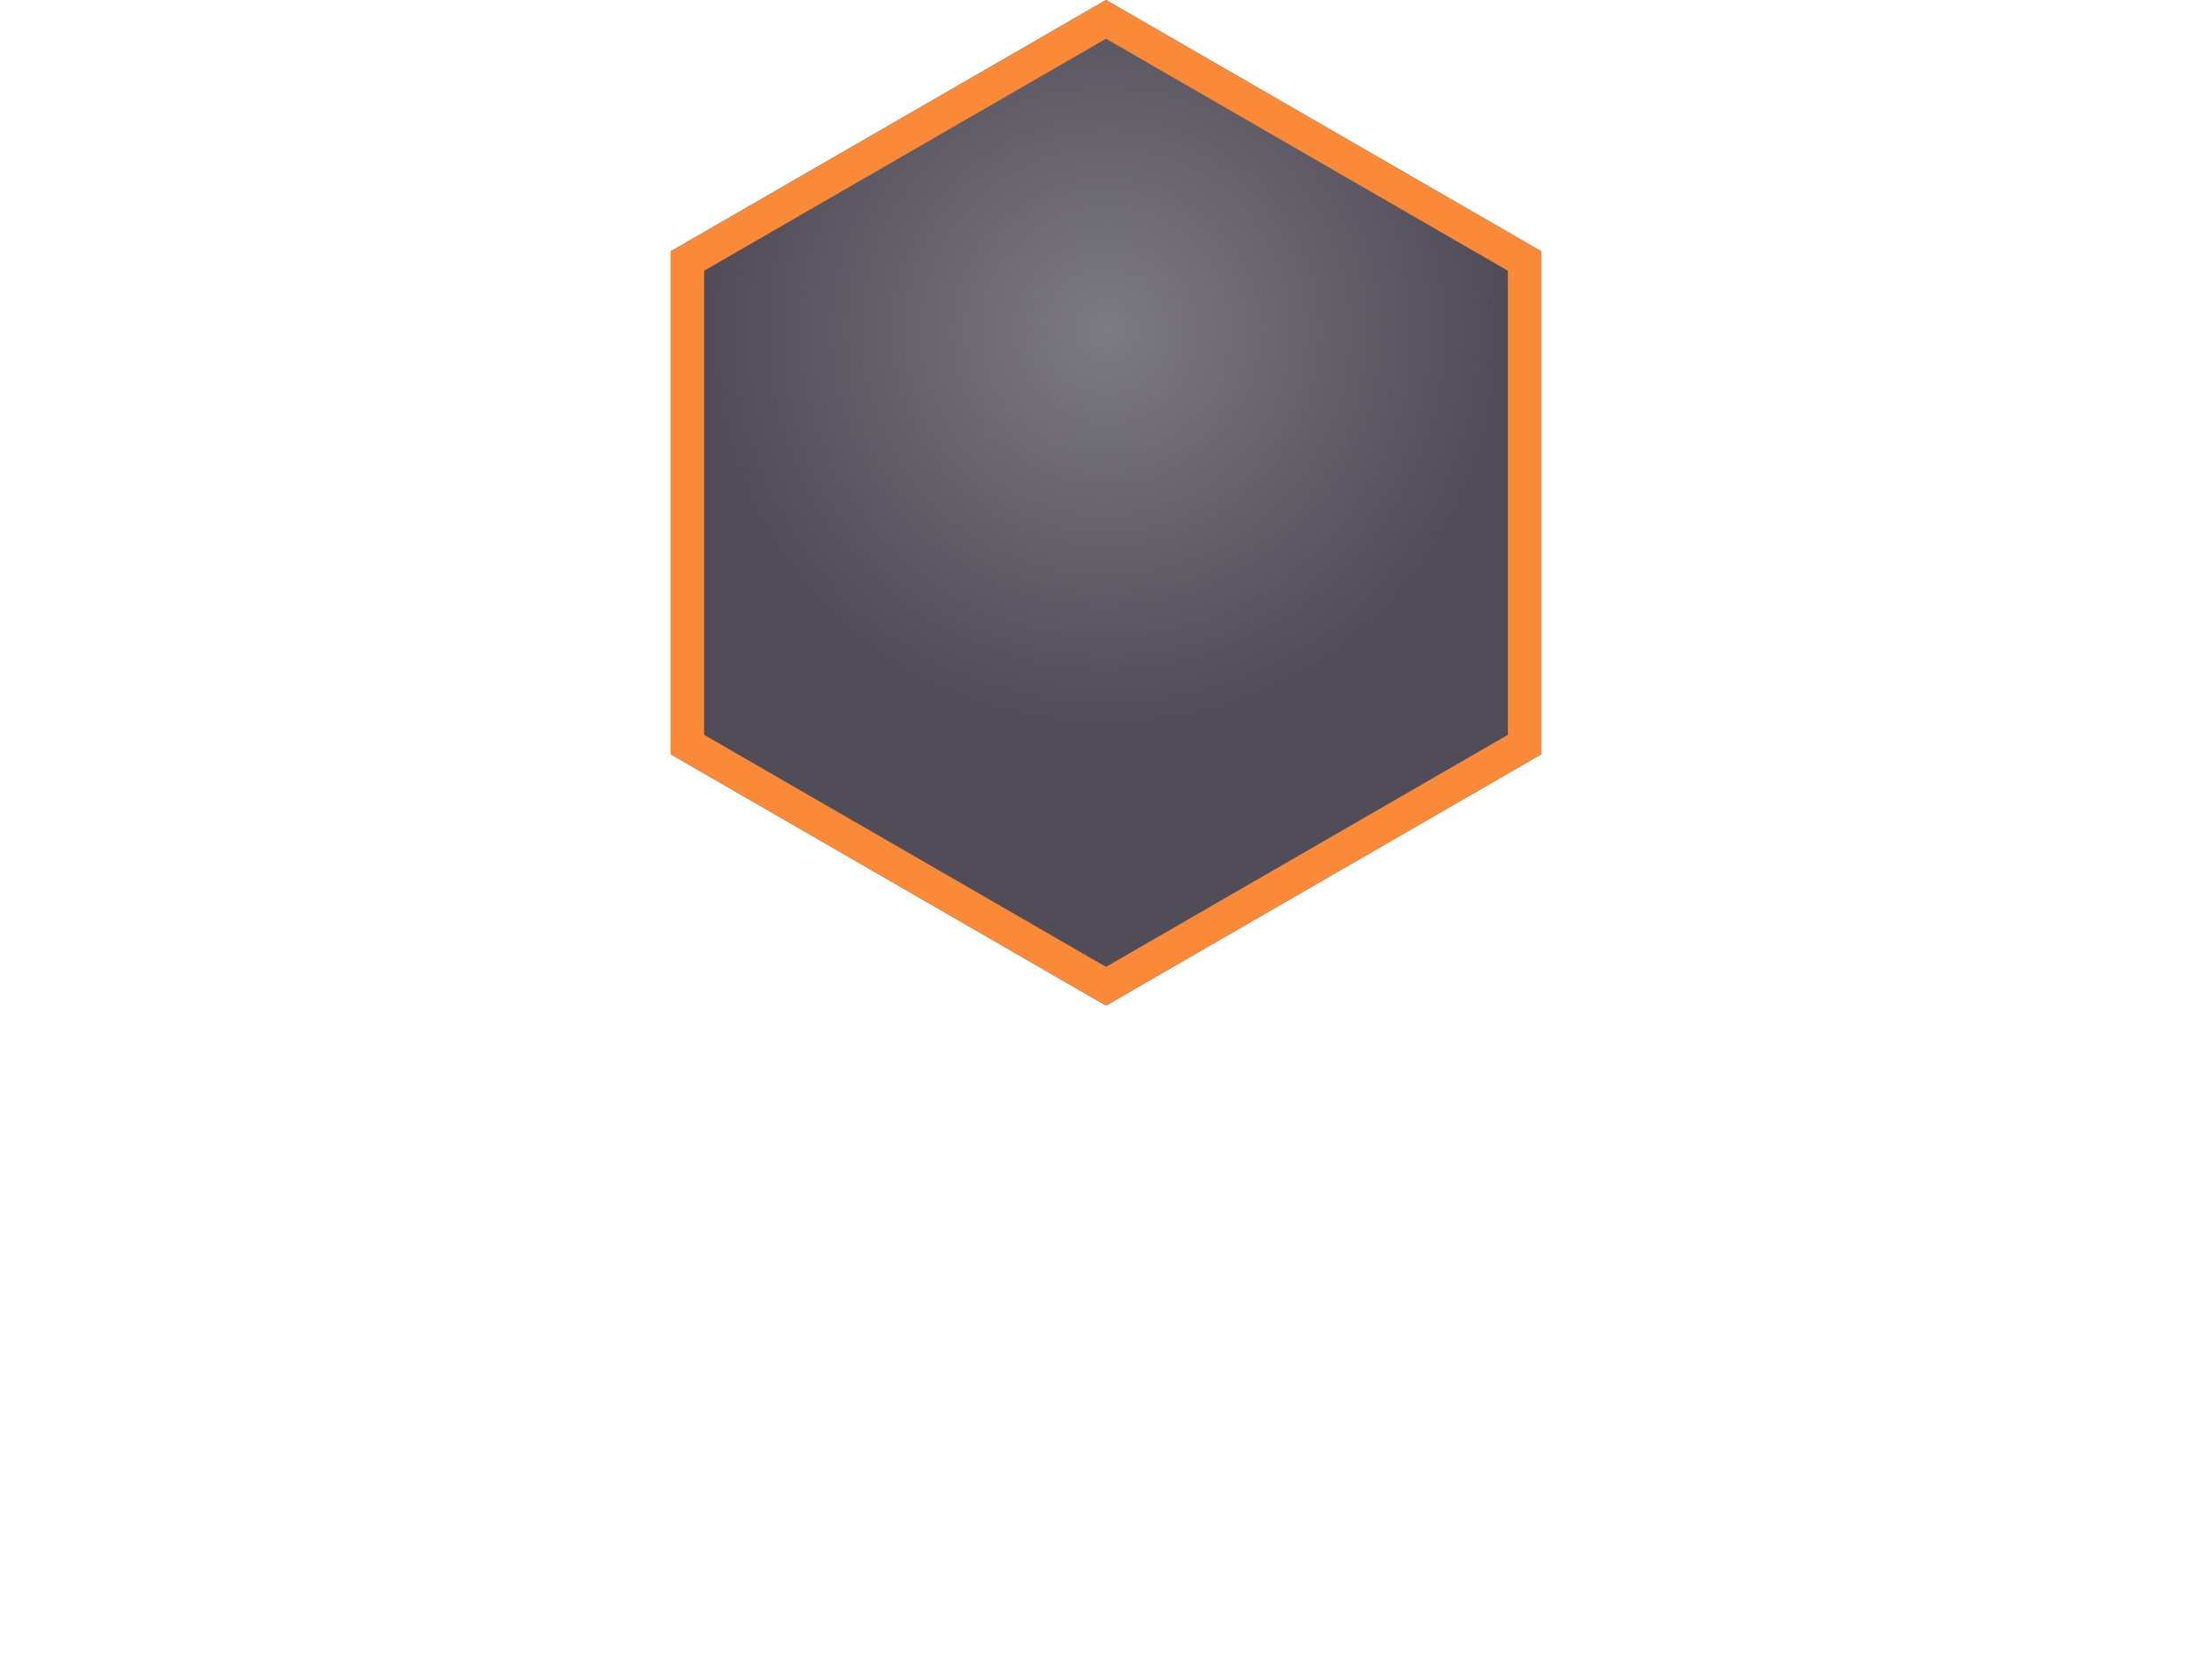 <svg width="132" height="100" viewBox="0 0 132 100" fill="none" xmlns="http://www.w3.org/2000/svg">
<g filter="url(#filter0_d)">
<path d="M66 0L91.981 15V45L66 60L40.019 45V15L66 0Z" fill="url(#paint0_radial)"/>
<path d="M41.019 15.577L66 1.155L90.981 15.577V44.423L66 58.845L41.019 44.423V15.577Z" stroke="#FA8A37" stroke-width="2"/>
</g>
<defs>
<filter id="filter0_d" x="0.019" y="-40" width="131.962" height="140" filterUnits="userSpaceOnUse" color-interpolation-filters="sRGB">
<feFlood flood-opacity="0" result="BackgroundImageFix"/>
<feColorMatrix in="SourceAlpha" type="matrix" values="0 0 0 0 0 0 0 0 0 0 0 0 0 0 0 0 0 0 127 0"/>
<feOffset/>
<feGaussianBlur stdDeviation="20"/>
<feColorMatrix type="matrix" values="0 0 0 0 0 0 0 0 0 0 0 0 0 0 0 0 0 0 0.7 0"/>
<feBlend mode="normal" in2="BackgroundImageFix" result="effect1_dropShadow"/>
<feBlend mode="normal" in="SourceGraphic" in2="effect1_dropShadow" result="shape"/>
</filter>
<radialGradient id="paint0_radial" cx="0" cy="0" r="1" gradientUnits="userSpaceOnUse" gradientTransform="translate(66 19.75) rotate(90) scale(23.75)">
<stop stop-color="#7C7A82"/>
<stop offset="1" stop-color="#504C58"/>
</radialGradient>
</defs>
</svg>
